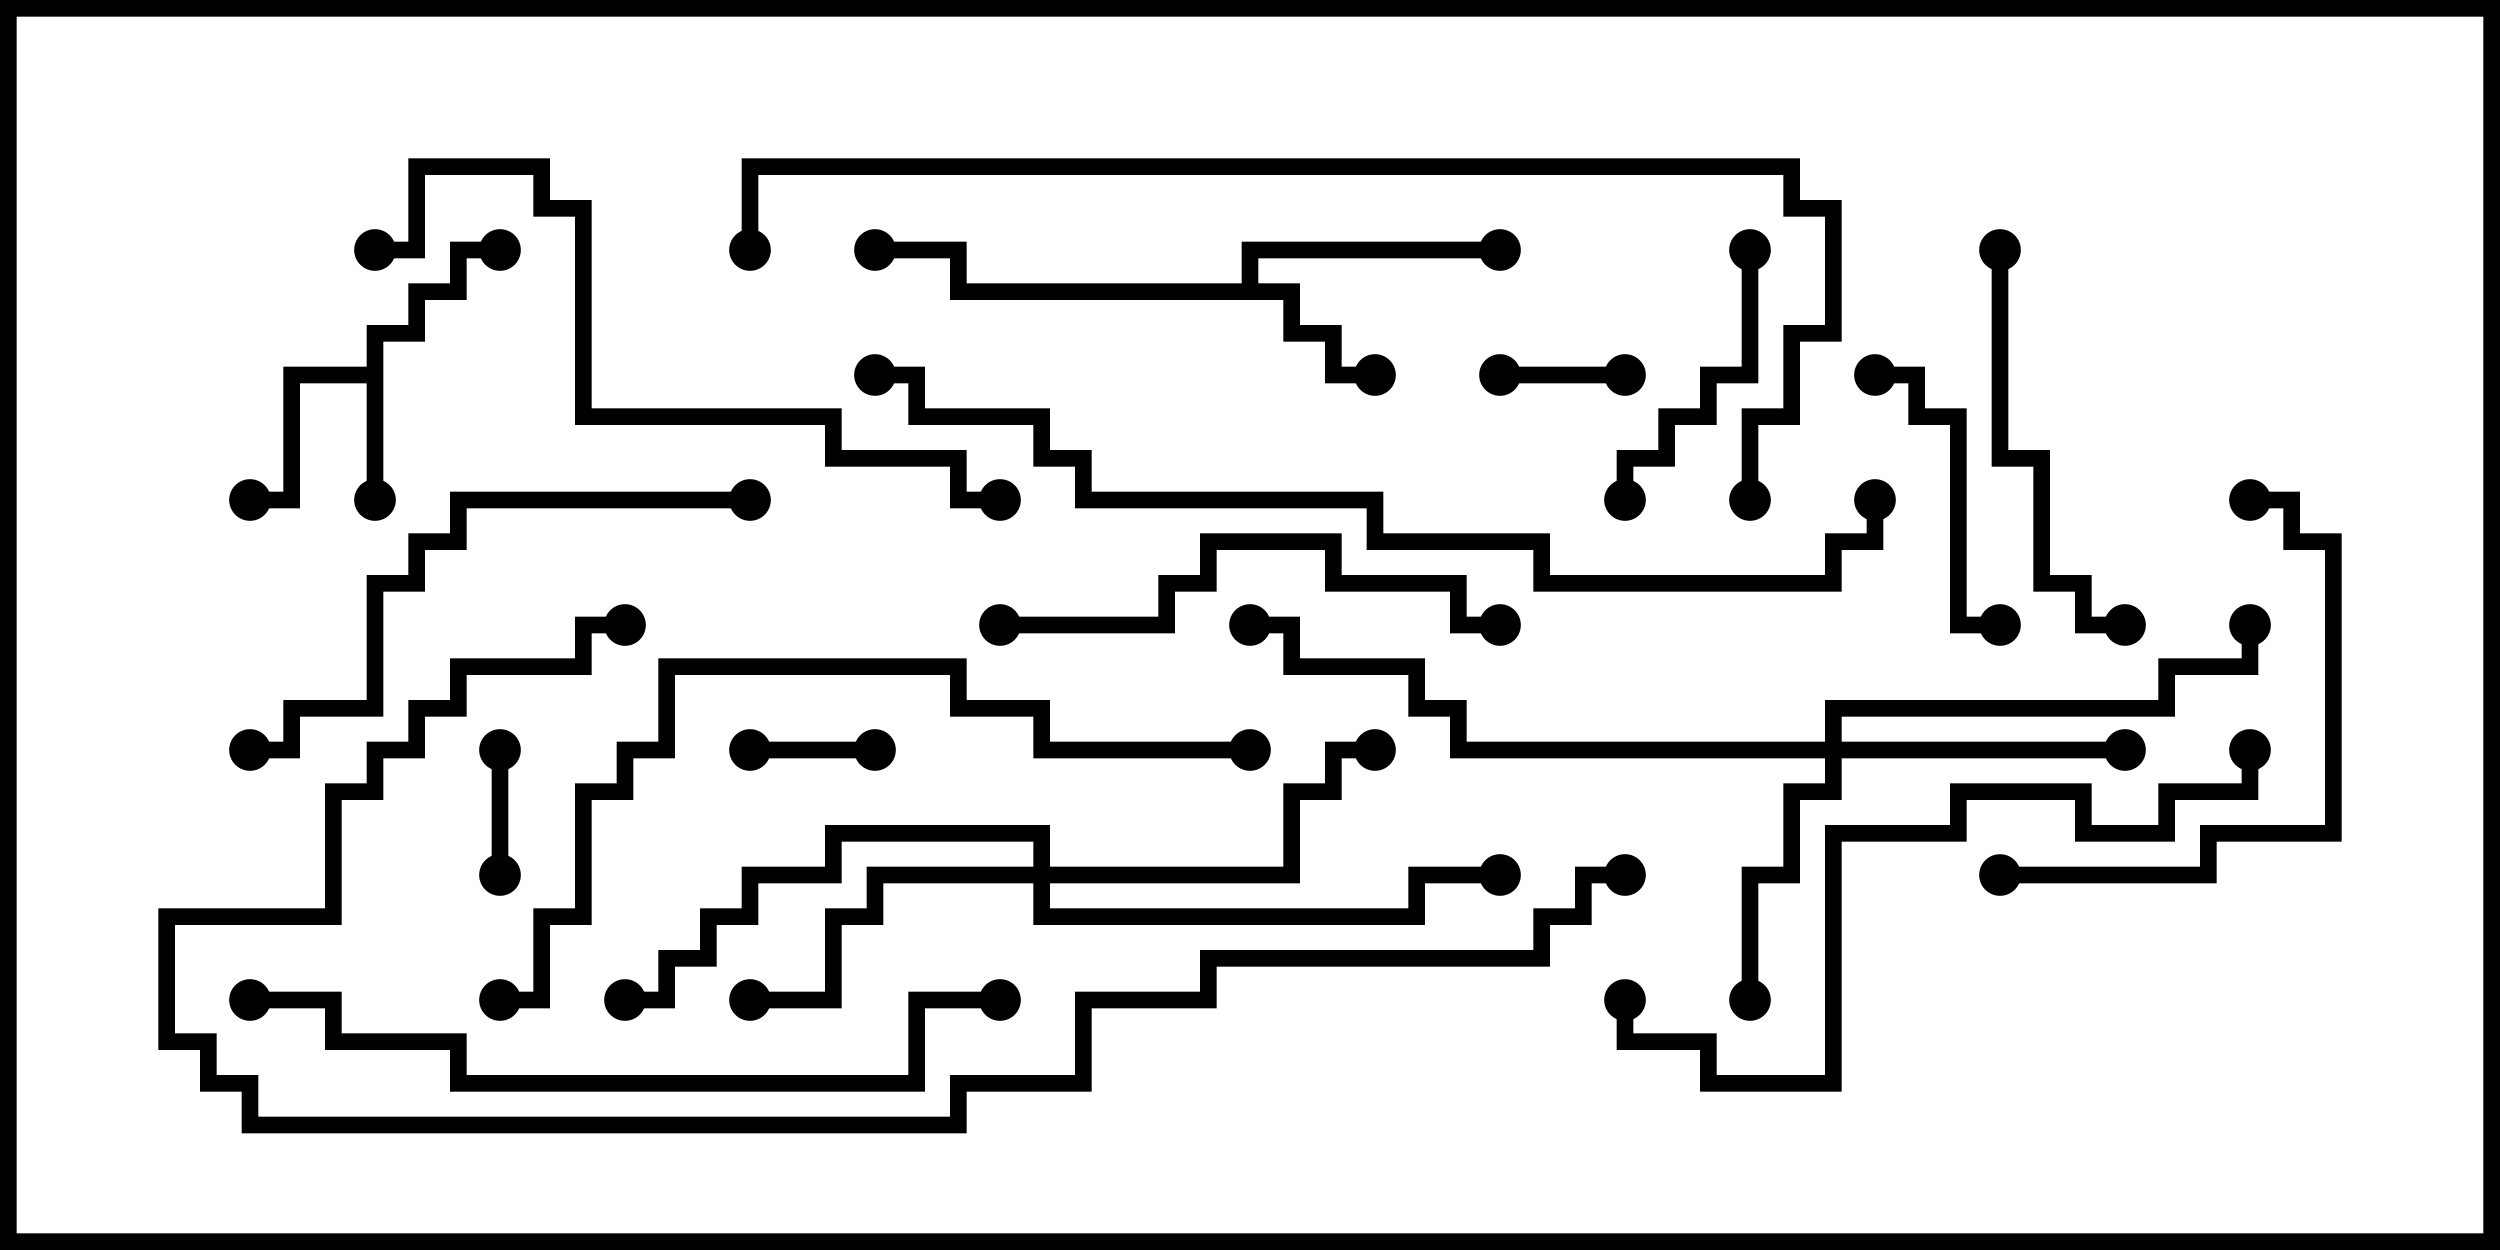 <svg version="1.1" width="30" height="15" xmlns="http://www.w3.org/2000/svg"><path d="M4.4,4.4L4.4,3.9L4.9,3.9L4.9,3.4L5.4,3.4L5.4,2.9L6,2.9L6,3.1L5.6,3.1L5.6,3.6L5.1,3.6L5.1,4.1L4.6,4.1L4.6,6L4.4,6L4.4,4.6L3.6,4.6L3.6,6.1L3,6.1L3,5.9L3.4,5.9L3.4,4.4z" stroke="none"/><path d="M14.9,3.4L14.9,2.9L18,2.9L18,3.1L15.1,3.1L15.1,3.4L15.6,3.4L15.6,3.9L16.1,3.9L16.1,4.4L16.5,4.4L16.5,4.6L15.9,4.6L15.9,4.1L15.4,4.1L15.4,3.6L11.4,3.6L11.4,3.1L10.5,3.1L10.5,2.9L11.6,2.9L11.6,3.4z" stroke="none"/><path d="M21.9,8.9L21.9,8.4L25.9,8.4L25.9,7.9L26.9,7.9L26.9,7.5L27.1,7.5L27.1,8.1L26.1,8.1L26.1,8.6L22.1,8.6L22.1,8.9L25.5,8.9L25.5,9.1L22.1,9.1L22.1,9.6L21.6,9.6L21.6,10.6L21.1,10.6L21.1,12L20.9,12L20.9,10.4L21.4,10.4L21.4,9.4L21.9,9.4L21.9,9.1L17.4,9.1L17.4,8.6L16.9,8.6L16.9,8.1L15.4,8.1L15.4,7.6L15,7.6L15,7.4L15.6,7.4L15.6,7.9L17.1,7.9L17.1,8.4L17.6,8.4L17.6,8.9z" stroke="none"/><path d="M12.4,10.4L12.4,10.1L10.1,10.1L10.1,10.6L9.1,10.6L9.1,11.1L8.6,11.1L8.6,11.6L8.1,11.6L8.1,12.1L7.5,12.1L7.5,11.9L7.9,11.9L7.9,11.4L8.4,11.4L8.4,10.9L8.9,10.9L8.9,10.4L9.9,10.4L9.9,9.9L12.6,9.9L12.6,10.4L15.4,10.4L15.4,9.4L15.9,9.4L15.9,8.9L16.5,8.9L16.5,9.1L16.1,9.1L16.1,9.6L15.6,9.6L15.6,10.6L12.6,10.6L12.6,10.9L16.9,10.9L16.9,10.4L18,10.4L18,10.6L17.1,10.6L17.1,11.1L12.4,11.1L12.4,10.6L10.6,10.6L10.6,11.1L10.1,11.1L10.1,12.1L9,12.1L9,11.9L9.9,11.9L9.9,10.9L10.4,10.9L10.4,10.4z" stroke="none"/><path d="M19.5,4.4L19.5,4.6L18,4.6L18,4.4z" stroke="none"/><path d="M10.5,8.9L10.5,9.1L9,9.1L9,8.9z" stroke="none"/><path d="M6.1,10.5L5.9,10.5L5.9,9L6.1,9z" stroke="none"/><path d="M22.5,4.6L22.5,4.4L23.1,4.4L23.1,4.9L23.6,4.9L23.6,7.4L24,7.4L24,7.6L23.4,7.6L23.4,5.1L22.9,5.1L22.9,4.6z" stroke="none"/><path d="M19.6,6L19.4,6L19.4,5.4L19.9,5.4L19.9,4.9L20.4,4.9L20.4,4.4L20.9,4.4L20.9,3L21.1,3L21.1,4.6L20.6,4.6L20.6,5.1L20.1,5.1L20.1,5.6L19.6,5.6z" stroke="none"/><path d="M23.9,3L24.1,3L24.1,5.4L24.6,5.4L24.6,6.9L25.1,6.9L25.1,7.4L25.5,7.4L25.5,7.6L24.9,7.6L24.9,7.1L24.4,7.1L24.4,5.6L23.9,5.6z" stroke="none"/><path d="M24,10.6L24,10.4L26.4,10.4L26.4,9.9L27.9,9.9L27.9,6.6L27.4,6.6L27.4,6.1L27,6.1L27,5.9L27.6,5.9L27.6,6.4L28.1,6.4L28.1,10.1L26.6,10.1L26.6,10.6z" stroke="none"/><path d="M12,7.6L12,7.4L13.9,7.4L13.9,6.9L14.4,6.9L14.4,6.4L16.1,6.4L16.1,6.9L17.6,6.9L17.6,7.4L18,7.4L18,7.6L17.4,7.6L17.4,7.1L15.9,7.1L15.9,6.6L14.6,6.6L14.6,7.1L14.1,7.1L14.1,7.6z" stroke="none"/><path d="M9,5.9L9,6.1L5.6,6.1L5.6,6.6L5.1,6.6L5.1,7.1L4.6,7.1L4.6,8.6L3.6,8.6L3.6,9.1L3,9.1L3,8.9L3.4,8.9L3.4,8.4L4.4,8.4L4.4,6.9L4.9,6.9L4.9,6.4L5.4,6.4L5.4,5.9z" stroke="none"/><path d="M4.5,3.1L4.5,2.9L4.9,2.9L4.9,1.9L6.6,1.9L6.6,2.4L7.1,2.4L7.1,4.9L10.1,4.9L10.1,5.4L11.6,5.4L11.6,5.9L12,5.9L12,6.1L11.4,6.1L11.4,5.6L9.9,5.6L9.9,5.1L6.9,5.1L6.9,2.6L6.4,2.6L6.4,2.1L5.1,2.1L5.1,3.1z" stroke="none"/><path d="M19.4,12L19.6,12L19.6,12.4L20.6,12.4L20.6,12.9L21.9,12.9L21.9,9.9L23.4,9.9L23.4,9.4L25.1,9.4L25.1,9.9L25.9,9.9L25.9,9.4L26.9,9.4L26.9,9L27.1,9L27.1,9.6L26.1,9.6L26.1,10.1L24.9,10.1L24.9,9.6L23.6,9.6L23.6,10.1L22.1,10.1L22.1,13.1L20.4,13.1L20.4,12.6L19.4,12.6z" stroke="none"/><path d="M3,12.1L3,11.9L4.1,11.9L4.1,12.4L5.6,12.4L5.6,12.9L10.9,12.9L10.9,11.9L12,11.9L12,12.1L11.1,12.1L11.1,13.1L5.4,13.1L5.4,12.6L3.9,12.6L3.9,12.1z" stroke="none"/><path d="M6,12.1L6,11.9L6.4,11.9L6.4,10.9L6.9,10.9L6.9,9.4L7.4,9.4L7.4,8.9L7.9,8.9L7.9,7.9L11.6,7.9L11.6,8.4L12.6,8.4L12.6,8.9L15,8.9L15,9.1L12.4,9.1L12.4,8.6L11.4,8.6L11.4,8.1L8.1,8.1L8.1,9.1L7.6,9.1L7.6,9.6L7.1,9.6L7.1,11.1L6.6,11.1L6.6,12.1z" stroke="none"/><path d="M22.4,6L22.6,6L22.6,6.6L22.1,6.6L22.1,7.1L18.4,7.1L18.4,6.6L16.4,6.6L16.4,6.1L12.9,6.1L12.9,5.6L12.4,5.6L12.4,5.1L10.9,5.1L10.9,4.6L10.5,4.6L10.5,4.4L11.1,4.4L11.1,4.9L12.6,4.9L12.6,5.4L13.1,5.4L13.1,5.9L16.6,5.9L16.6,6.4L18.6,6.4L18.6,6.9L21.9,6.9L21.9,6.4L22.4,6.4z" stroke="none"/><path d="M19.5,10.4L19.5,10.6L19.1,10.6L19.1,11.1L18.6,11.1L18.6,11.6L14.6,11.6L14.6,12.1L13.1,12.1L13.1,13.1L11.6,13.1L11.6,13.6L2.9,13.6L2.9,13.1L2.4,13.1L2.4,12.6L1.9,12.6L1.9,10.9L3.9,10.9L3.9,9.4L4.4,9.4L4.4,8.9L4.9,8.9L4.9,8.4L5.4,8.4L5.4,7.9L6.9,7.9L6.9,7.4L7.5,7.4L7.5,7.6L7.1,7.6L7.1,8.1L5.6,8.1L5.6,8.6L5.1,8.6L5.1,9.1L4.6,9.1L4.6,9.6L4.1,9.6L4.1,11.1L2.1,11.1L2.1,12.4L2.6,12.4L2.6,12.9L3.1,12.9L3.1,13.4L11.4,13.4L11.4,12.9L12.9,12.9L12.9,11.9L14.4,11.9L14.4,11.4L18.4,11.4L18.4,10.9L18.9,10.9L18.9,10.4z" stroke="none"/><path d="M21.1,6L20.9,6L20.9,4.9L21.4,4.9L21.4,3.9L21.9,3.9L21.9,2.6L21.4,2.6L21.4,2.1L9.1,2.1L9.1,3L8.9,3L8.9,1.9L21.6,1.9L21.6,2.4L22.1,2.4L22.1,4.1L21.6,4.1L21.6,5.1L21.1,5.1z" stroke="none"/><circle cx="4.5" cy="6" r="0.25" stroke-width="0" fill="#000" /><circle cx="6" cy="3" r="0.25" stroke-width="0" fill="#000" /><circle cx="3" cy="6" r="0.25" stroke-width="0" fill="#000" /><circle cx="16.5" cy="4.5" r="0.25" stroke-width="0" fill="#000" /><circle cx="18" cy="3" r="0.25" stroke-width="0" fill="#000" /><circle cx="10.5" cy="3" r="0.25" stroke-width="0" fill="#000" /><circle cx="21" cy="12" r="0.25" stroke-width="0" fill="#000" /><circle cx="25.5" cy="9" r="0.25" stroke-width="0" fill="#000" /><circle cx="27" cy="7.5" r="0.25" stroke-width="0" fill="#000" /><circle cx="15" cy="7.5" r="0.25" stroke-width="0" fill="#000" /><circle cx="9" cy="12" r="0.25" stroke-width="0" fill="#000" /><circle cx="16.5" cy="9" r="0.25" stroke-width="0" fill="#000" /><circle cx="7.5" cy="12" r="0.25" stroke-width="0" fill="#000" /><circle cx="18" cy="10.5" r="0.25" stroke-width="0" fill="#000" /><circle cx="19.5" cy="4.5" r="0.25" stroke-width="0" fill="#000" /><circle cx="18" cy="4.5" r="0.25" stroke-width="0" fill="#000" /><circle cx="10.5" cy="9" r="0.25" stroke-width="0" fill="#000" /><circle cx="9" cy="9" r="0.25" stroke-width="0" fill="#000" /><circle cx="6" cy="10.5" r="0.25" stroke-width="0" fill="#000" /><circle cx="6" cy="9" r="0.25" stroke-width="0" fill="#000" /><circle cx="22.5" cy="4.5" r="0.25" stroke-width="0" fill="#000" /><circle cx="24" cy="7.5" r="0.25" stroke-width="0" fill="#000" /><circle cx="19.5" cy="6" r="0.25" stroke-width="0" fill="#000" /><circle cx="21" cy="3" r="0.25" stroke-width="0" fill="#000" /><circle cx="24" cy="3" r="0.25" stroke-width="0" fill="#000" /><circle cx="25.5" cy="7.5" r="0.25" stroke-width="0" fill="#000" /><circle cx="24" cy="10.5" r="0.25" stroke-width="0" fill="#000" /><circle cx="27" cy="6" r="0.25" stroke-width="0" fill="#000" /><circle cx="12" cy="7.5" r="0.25" stroke-width="0" fill="#000" /><circle cx="18" cy="7.5" r="0.25" stroke-width="0" fill="#000" /><circle cx="9" cy="6" r="0.25" stroke-width="0" fill="#000" /><circle cx="3" cy="9" r="0.25" stroke-width="0" fill="#000" /><circle cx="4.5" cy="3" r="0.25" stroke-width="0" fill="#000" /><circle cx="12" cy="6" r="0.25" stroke-width="0" fill="#000" /><circle cx="19.5" cy="12" r="0.25" stroke-width="0" fill="#000" /><circle cx="27" cy="9" r="0.25" stroke-width="0" fill="#000" /><circle cx="3" cy="12" r="0.25" stroke-width="0" fill="#000" /><circle cx="12" cy="12" r="0.25" stroke-width="0" fill="#000" /><circle cx="6" cy="12" r="0.25" stroke-width="0" fill="#000" /><circle cx="15" cy="9" r="0.25" stroke-width="0" fill="#000" /><circle cx="22.5" cy="6" r="0.25" stroke-width="0" fill="#000" /><circle cx="10.5" cy="4.5" r="0.25" stroke-width="0" fill="#000" /><circle cx="19.5" cy="10.5" r="0.25" stroke-width="0" fill="#000" /><circle cx="7.5" cy="7.5" r="0.25" stroke-width="0" fill="#000" /><circle cx="21" cy="6" r="0.25" stroke-width="0" fill="#000" /><circle cx="9" cy="3" r="0.25" stroke-width="0" fill="#000" /><rect x="0" y="0" width="30" height="15" stroke-width="0.4" stroke="#000" fill="none" /></svg>